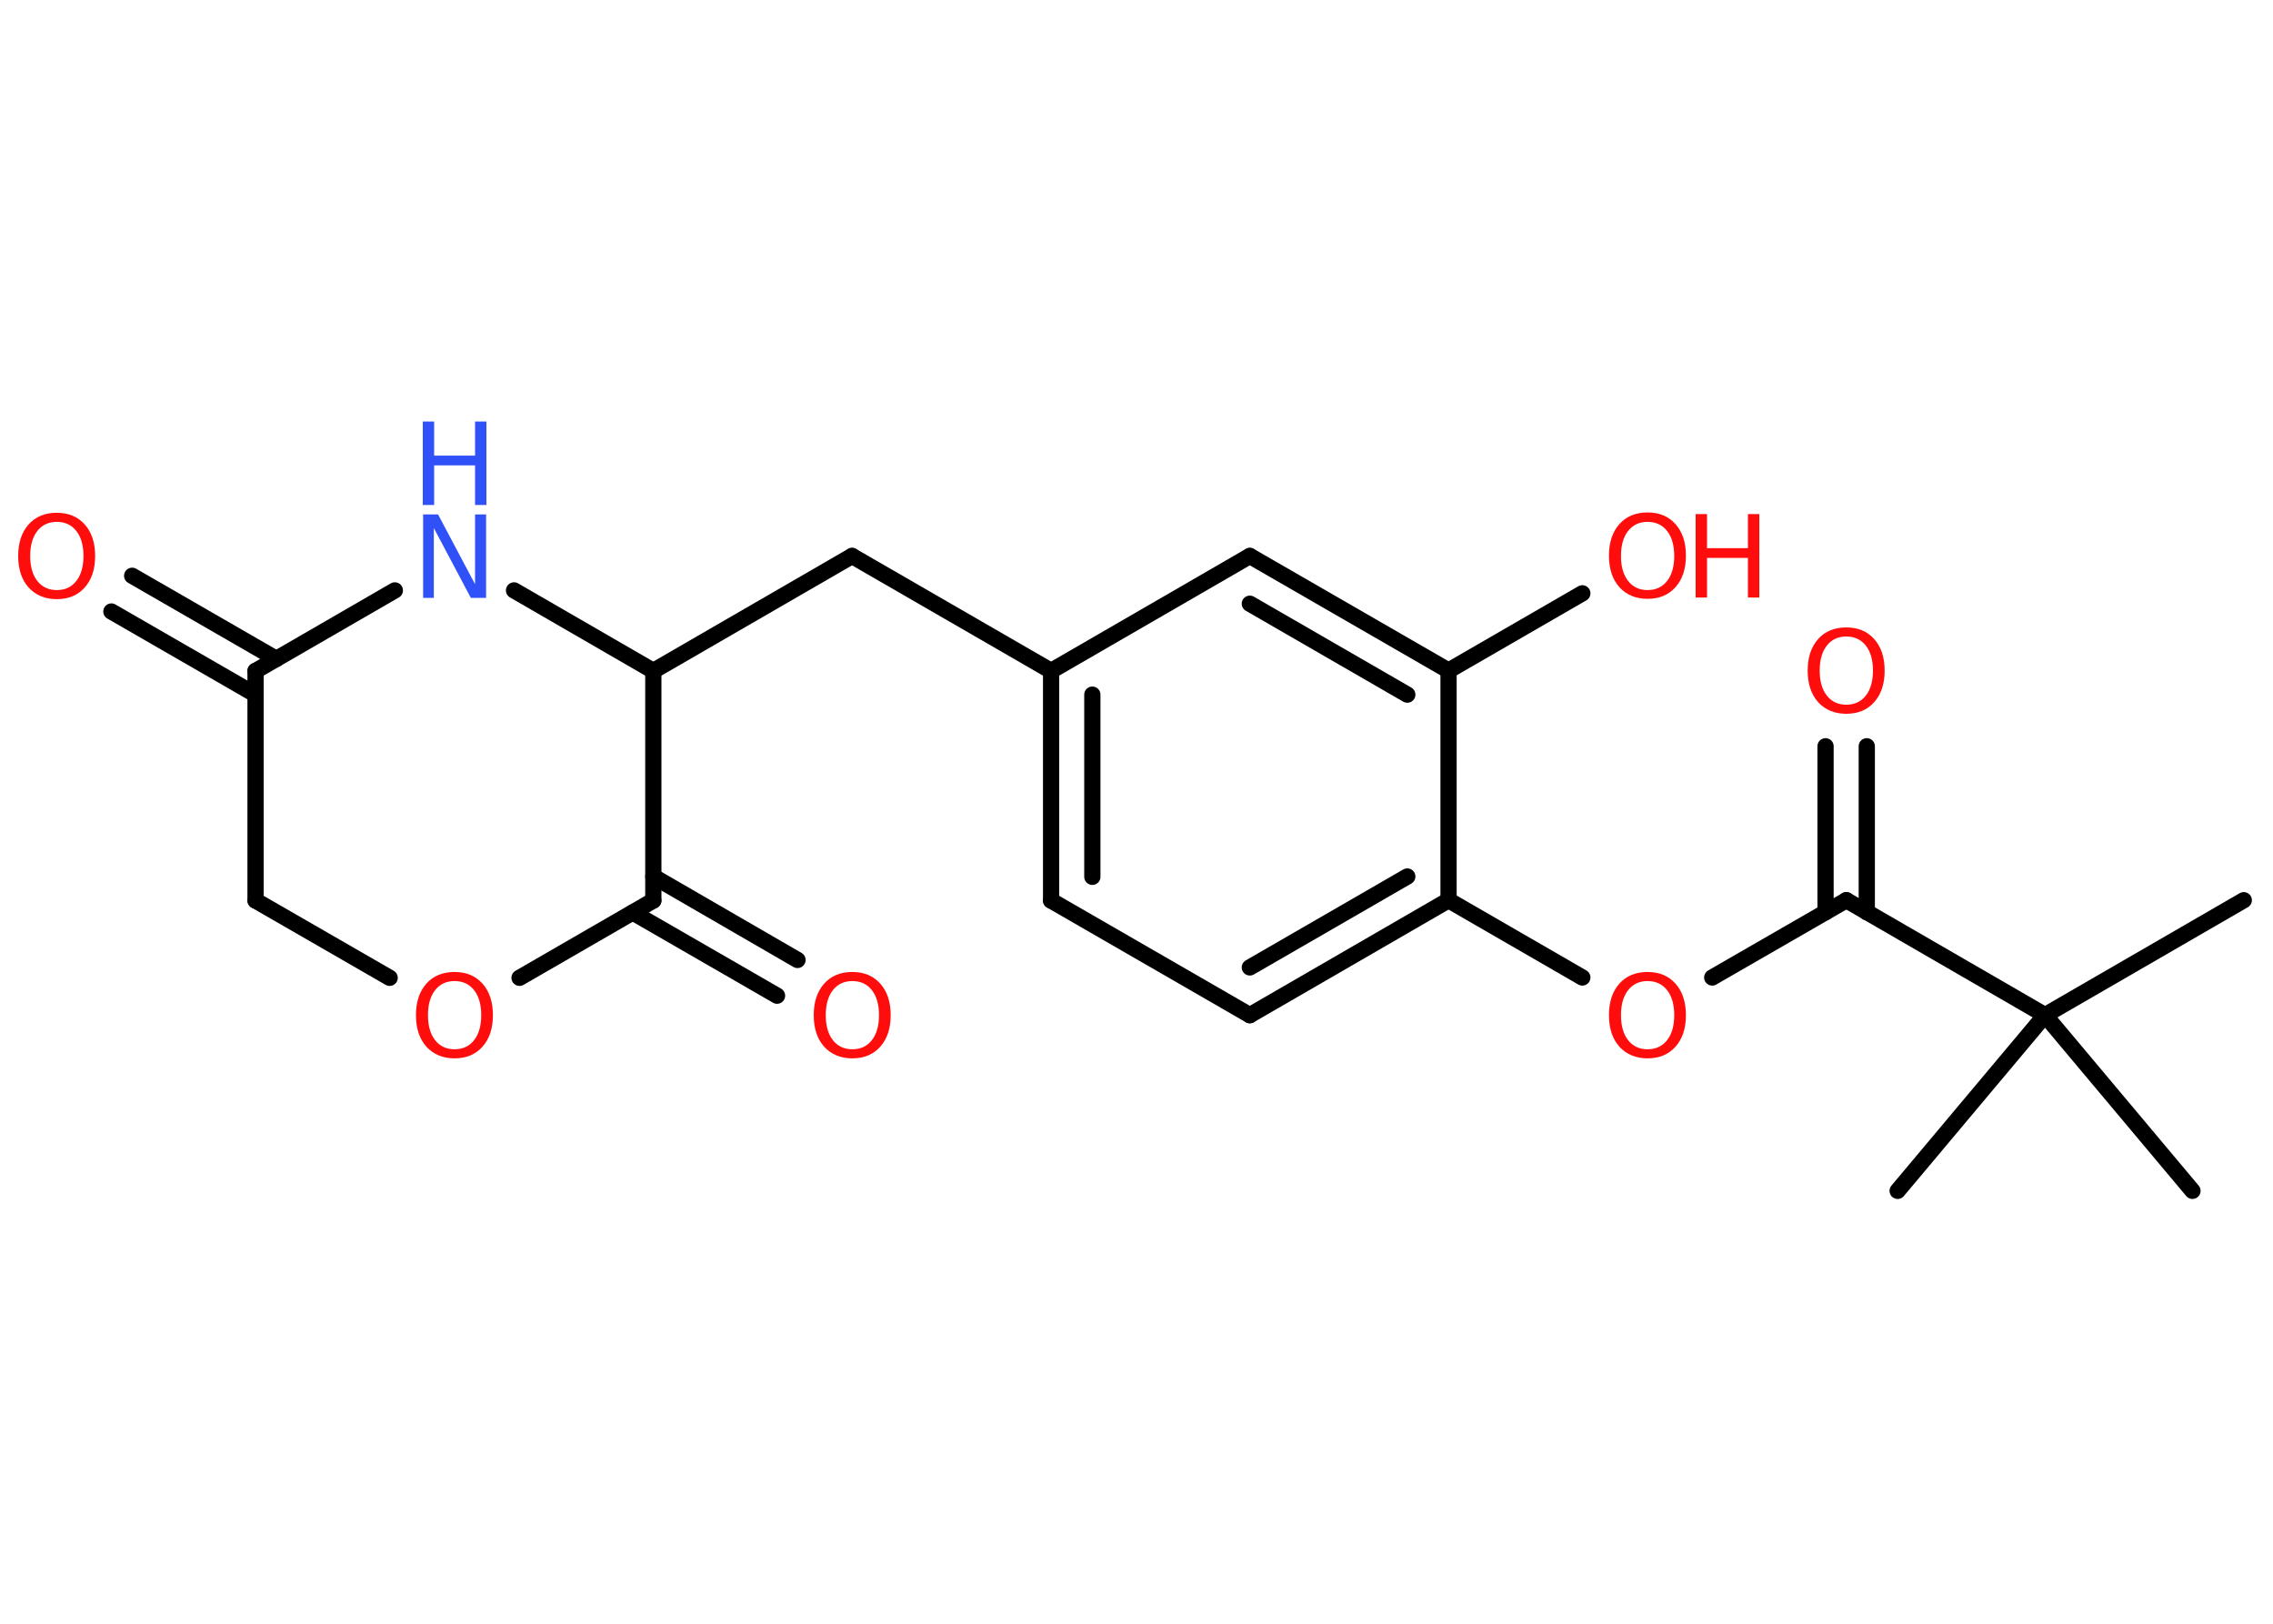 <?xml version='1.0' encoding='UTF-8'?>
<!DOCTYPE svg PUBLIC "-//W3C//DTD SVG 1.1//EN" "http://www.w3.org/Graphics/SVG/1.1/DTD/svg11.dtd">
<svg version='1.2' xmlns='http://www.w3.org/2000/svg' xmlns:xlink='http://www.w3.org/1999/xlink' width='70.0mm' height='50.0mm' viewBox='0 0 70.0 50.0'>
  <desc>Generated by the Chemistry Development Kit (http://github.com/cdk)</desc>
  <g stroke-linecap='round' stroke-linejoin='round' stroke='#000000' stroke-width='.5' fill='#FF0D0D'>
    <rect x='.0' y='.0' width='70.0' height='50.0' fill='#FFFFFF' stroke='none'/>
    <g id='mol1' class='mol'>
      <line id='mol1bnd1' class='bond' x1='69.1' y1='27.72' x2='62.98' y2='31.26'/>
      <line id='mol1bnd2' class='bond' x1='62.98' y1='31.26' x2='58.44' y2='36.67'/>
      <line id='mol1bnd3' class='bond' x1='62.98' y1='31.26' x2='67.52' y2='36.67'/>
      <line id='mol1bnd4' class='bond' x1='62.98' y1='31.26' x2='56.86' y2='27.72'/>
      <g id='mol1bnd5' class='bond'>
        <line x1='56.22' y1='28.09' x2='56.22' y2='22.98'/>
        <line x1='57.49' y1='28.09' x2='57.49' y2='22.98'/>
      </g>
      <line id='mol1bnd6' class='bond' x1='56.86' y1='27.72' x2='52.73' y2='30.1'/>
      <line id='mol1bnd7' class='bond' x1='48.73' y1='30.1' x2='44.61' y2='27.72'/>
      <g id='mol1bnd8' class='bond'>
        <line x1='38.49' y1='31.26' x2='44.61' y2='27.72'/>
        <line x1='38.49' y1='29.79' x2='43.34' y2='26.99'/>
      </g>
      <line id='mol1bnd9' class='bond' x1='38.49' y1='31.26' x2='32.37' y2='27.73'/>
      <g id='mol1bnd10' class='bond'>
        <line x1='32.37' y1='20.66' x2='32.37' y2='27.73'/>
        <line x1='33.64' y1='21.39' x2='33.64' y2='27.0'/>
      </g>
      <line id='mol1bnd11' class='bond' x1='32.37' y1='20.66' x2='26.24' y2='17.12'/>
      <line id='mol1bnd12' class='bond' x1='26.24' y1='17.12' x2='20.12' y2='20.66'/>
      <line id='mol1bnd13' class='bond' x1='20.12' y1='20.66' x2='15.83' y2='18.18'/>
      <line id='mol1bnd14' class='bond' x1='12.16' y1='18.18' x2='7.87' y2='20.66'/>
      <g id='mol1bnd15' class='bond'>
        <line x1='7.87' y1='21.39' x2='3.43' y2='18.83'/>
        <line x1='8.51' y1='20.29' x2='4.07' y2='17.73'/>
      </g>
      <line id='mol1bnd16' class='bond' x1='7.87' y1='20.66' x2='7.87' y2='27.73'/>
      <line id='mol1bnd17' class='bond' x1='7.87' y1='27.73' x2='12.0' y2='30.11'/>
      <line id='mol1bnd18' class='bond' x1='16.0' y1='30.11' x2='20.12' y2='27.73'/>
      <line id='mol1bnd19' class='bond' x1='20.12' y1='20.66' x2='20.12' y2='27.73'/>
      <g id='mol1bnd20' class='bond'>
        <line x1='20.12' y1='26.99' x2='24.56' y2='29.56'/>
        <line x1='19.49' y1='28.1' x2='23.93' y2='30.66'/>
      </g>
      <line id='mol1bnd21' class='bond' x1='32.37' y1='20.66' x2='38.49' y2='17.12'/>
      <g id='mol1bnd22' class='bond'>
        <line x1='44.61' y1='20.65' x2='38.49' y2='17.12'/>
        <line x1='43.34' y1='21.39' x2='38.49' y2='18.59'/>
      </g>
      <line id='mol1bnd23' class='bond' x1='44.61' y1='27.72' x2='44.61' y2='20.65'/>
      <line id='mol1bnd24' class='bond' x1='44.61' y1='20.65' x2='48.73' y2='18.27'/>
      <path id='mol1atm6' class='atom' d='M56.86 19.6q-.38 .0 -.6 .28q-.22 .28 -.22 .77q.0 .49 .22 .77q.22 .28 .6 .28q.38 .0 .6 -.28q.22 -.28 .22 -.77q.0 -.49 -.22 -.77q-.22 -.28 -.6 -.28zM56.86 19.32q.54 .0 .86 .36q.32 .36 .32 .97q.0 .61 -.32 .97q-.32 .36 -.86 .36q-.54 .0 -.87 -.36q-.32 -.36 -.32 -.97q.0 -.61 .32 -.97q.32 -.36 .87 -.36z' stroke='none'/>
      <path id='mol1atm7' class='atom' d='M50.74 30.21q-.38 .0 -.6 .28q-.22 .28 -.22 .77q.0 .49 .22 .77q.22 .28 .6 .28q.38 .0 .6 -.28q.22 -.28 .22 -.77q.0 -.49 -.22 -.77q-.22 -.28 -.6 -.28zM50.74 29.93q.54 .0 .86 .36q.32 .36 .32 .97q.0 .61 -.32 .97q-.32 .36 -.86 .36q-.54 .0 -.87 -.36q-.32 -.36 -.32 -.97q.0 -.61 .32 -.97q.32 -.36 .87 -.36z' stroke='none'/>
      <g id='mol1atm14' class='atom'>
        <path d='M13.02 15.84h.47l1.14 2.15v-2.15h.34v2.57h-.47l-1.14 -2.15v2.15h-.33v-2.57z' stroke='none' fill='#3050F8'/>
        <path d='M13.02 12.98h.35v1.05h1.26v-1.05h.35v2.57h-.35v-1.22h-1.26v1.22h-.35v-2.57z' stroke='none' fill='#3050F8'/>
      </g>
      <path id='mol1atm16' class='atom' d='M1.75 16.07q-.38 .0 -.6 .28q-.22 .28 -.22 .77q.0 .49 .22 .77q.22 .28 .6 .28q.38 .0 .6 -.28q.22 -.28 .22 -.77q.0 -.49 -.22 -.77q-.22 -.28 -.6 -.28zM1.75 15.79q.54 .0 .86 .36q.32 .36 .32 .97q.0 .61 -.32 .97q-.32 .36 -.86 .36q-.54 .0 -.87 -.36q-.32 -.36 -.32 -.97q.0 -.61 .32 -.97q.32 -.36 .87 -.36z' stroke='none'/>
      <path id='mol1atm18' class='atom' d='M14.0 30.21q-.38 .0 -.6 .28q-.22 .28 -.22 .77q.0 .49 .22 .77q.22 .28 .6 .28q.38 .0 .6 -.28q.22 -.28 .22 -.77q.0 -.49 -.22 -.77q-.22 -.28 -.6 -.28zM14.0 29.93q.54 .0 .86 .36q.32 .36 .32 .97q.0 .61 -.32 .97q-.32 .36 -.86 .36q-.54 .0 -.87 -.36q-.32 -.36 -.32 -.97q.0 -.61 .32 -.97q.32 -.36 .87 -.36z' stroke='none'/>
      <path id='mol1atm20' class='atom' d='M26.25 30.21q-.38 .0 -.6 .28q-.22 .28 -.22 .77q.0 .49 .22 .77q.22 .28 .6 .28q.38 .0 .6 -.28q.22 -.28 .22 -.77q.0 -.49 -.22 -.77q-.22 -.28 -.6 -.28zM26.25 29.93q.54 .0 .86 .36q.32 .36 .32 .97q.0 .61 -.32 .97q-.32 .36 -.86 .36q-.54 .0 -.87 -.36q-.32 -.36 -.32 -.97q.0 -.61 .32 -.97q.32 -.36 .87 -.36z' stroke='none'/>
      <g id='mol1atm23' class='atom'>
        <path d='M50.74 16.07q-.38 .0 -.6 .28q-.22 .28 -.22 .77q.0 .49 .22 .77q.22 .28 .6 .28q.38 .0 .6 -.28q.22 -.28 .22 -.77q.0 -.49 -.22 -.77q-.22 -.28 -.6 -.28zM50.74 15.78q.54 .0 .86 .36q.32 .36 .32 .97q.0 .61 -.32 .97q-.32 .36 -.86 .36q-.54 .0 -.87 -.36q-.32 -.36 -.32 -.97q.0 -.61 .32 -.97q.32 -.36 .87 -.36z' stroke='none'/>
        <path d='M52.22 15.83h.35v1.05h1.26v-1.05h.35v2.57h-.35v-1.22h-1.26v1.22h-.35v-2.57z' stroke='none'/>
      </g>
    </g>
  </g>
</svg>
